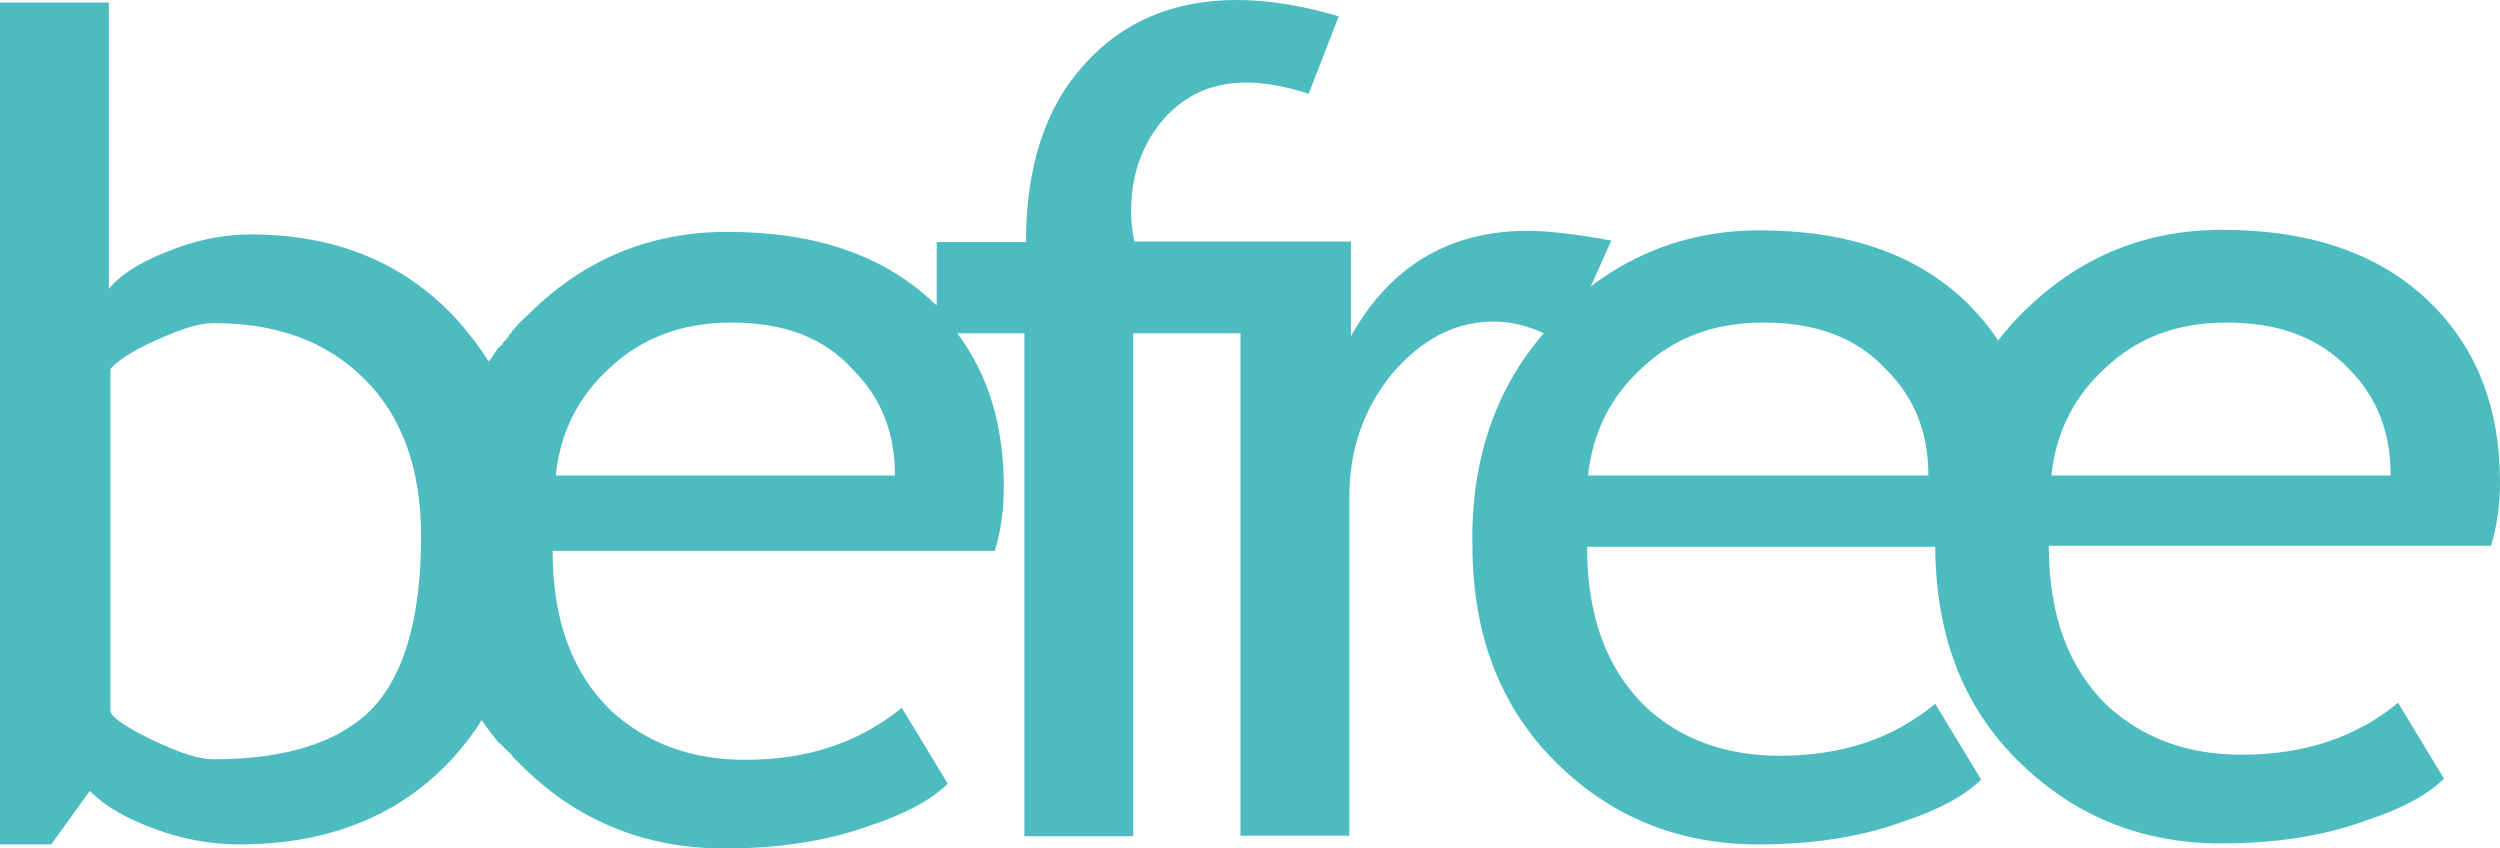 <svg width="165" height="56" viewBox="0 0 165 56" fill="none" xmlns="http://www.w3.org/2000/svg">
<path fill-rule="evenodd" clip-rule="evenodd" d="M48.259 21.29C45.086 21.29 42.366 22.265 40.204 24.317C38.147 26.201 36.961 28.589 36.682 31.38H59.068C59.068 28.555 58.161 26.268 56.313 24.418C54.396 22.265 51.711 21.29 48.259 21.29ZM146.973 21.29C143.73 21.29 141.08 22.265 138.918 24.317C136.861 26.201 135.675 28.589 135.396 31.38H157.782C157.782 28.555 156.91 26.268 155.097 24.418C153.075 22.265 150.39 21.29 146.973 21.29ZM116.393 21.29C113.15 21.29 110.5 22.265 108.338 24.317C106.281 26.201 105.095 28.589 104.816 31.38H127.272C127.272 28.555 126.365 26.268 124.517 24.418C122.53 22.265 119.845 21.29 116.393 21.29ZM101.887 21.996C100.806 21.492 99.69 21.223 98.609 21.223C96.064 21.223 93.867 22.366 91.915 24.62C90.032 26.907 89.055 29.631 89.055 32.793V55.159H81.872V21.996H74.794V55.193H67.611V21.996H63.183C65.24 24.754 66.251 28.084 66.251 32.154C66.251 33.701 66.042 35.114 65.658 36.358H36.473C36.473 40.932 37.763 44.43 40.343 46.919C42.68 49.038 45.574 50.148 49.2 50.148C53.315 50.148 56.697 49.004 59.521 46.717L62.555 51.728C61.439 52.805 59.765 53.713 57.429 54.486C54.57 55.529 51.327 56 47.84 56C42.784 56 38.461 54.318 34.904 50.989C34.834 50.921 34.799 50.888 34.73 50.82C34.73 50.82 34.73 50.82 34.66 50.753C34.66 50.753 34.59 50.753 34.59 50.686C34.52 50.619 34.52 50.619 34.485 50.585C34.485 50.585 34.416 50.585 34.416 50.518C34.346 50.45 34.311 50.417 34.241 50.35C34.241 50.35 34.241 50.282 34.172 50.282C34.102 50.215 34.067 50.181 33.997 50.114C33.997 50.114 33.997 50.114 33.928 50.047C33.858 49.98 33.823 49.946 33.823 49.879C33.753 49.879 33.753 49.811 33.753 49.811C33.753 49.744 33.683 49.744 33.683 49.744L33.614 49.677L33.544 49.61C33.474 49.542 33.474 49.542 33.439 49.509C33.37 49.441 33.37 49.441 33.335 49.408L33.265 49.34C33.195 49.273 33.195 49.24 33.16 49.24C33.16 49.172 33.091 49.172 33.056 49.139C33.021 49.105 32.986 49.072 32.951 49.038L32.881 48.971C32.812 48.903 32.777 48.87 32.707 48.769C32.602 48.601 32.498 48.5 32.393 48.365C32.184 48.096 31.975 47.793 31.8 47.524C31.208 48.466 30.545 49.307 29.813 50.114C26.361 53.847 21.654 55.731 15.796 55.731C13.843 55.731 11.96 55.361 10.147 54.688C8.334 54.016 6.869 53.175 5.928 52.199L3.382 55.731H0V0.168H7.183V19.07C7.88 18.196 9.136 17.355 11.019 16.615C12.902 15.841 14.75 15.472 16.563 15.472C22.072 15.472 26.605 17.288 30.057 20.987C30.859 21.862 31.626 22.871 32.254 23.846L32.324 23.779C32.393 23.712 32.393 23.678 32.393 23.678C32.393 23.611 32.463 23.611 32.463 23.577C32.533 23.51 32.533 23.476 32.568 23.409C32.568 23.342 32.637 23.342 32.637 23.308C32.707 23.241 32.707 23.207 32.742 23.14L32.812 23.073C32.881 23.005 32.881 22.972 32.916 22.904C32.916 22.904 32.916 22.904 32.986 22.904C33.056 22.837 33.056 22.804 33.16 22.736C33.16 22.736 33.16 22.736 33.16 22.669C33.23 22.602 33.265 22.568 33.265 22.501C33.265 22.501 33.265 22.501 33.335 22.501C33.404 22.434 33.439 22.4 33.439 22.333C33.439 22.333 33.509 22.333 33.509 22.265C33.579 22.198 33.614 22.165 33.614 22.097C33.614 22.097 33.614 22.03 33.683 22.03C33.753 21.963 33.788 21.929 33.788 21.862L33.858 21.795C33.962 21.694 34.067 21.526 34.172 21.425C34.241 21.357 34.276 21.324 34.346 21.256C34.416 21.189 34.451 21.156 34.52 21.088C34.59 21.021 34.625 20.987 34.695 20.92C34.764 20.853 34.799 20.819 34.869 20.752C34.869 20.752 34.869 20.752 34.939 20.685C35.008 20.617 35.043 20.584 35.113 20.517C38.739 17.019 43.028 15.303 48.015 15.303C53.803 15.303 58.336 16.851 61.614 19.978C61.683 20.046 61.718 20.079 61.823 20.146V15.976H67.716C67.716 10.965 69.006 7.063 71.551 4.271C74.097 1.413 77.479 0 81.628 0C83.72 0 85.952 0.37 88.358 1.076L86.371 6.189C84.906 5.718 83.511 5.449 82.256 5.449C80.059 5.449 78.281 6.222 76.816 7.837C75.422 9.451 74.654 11.469 74.654 13.924C74.654 14.597 74.724 15.27 74.864 15.942H81.942H83.128H89.16V22.198C91.74 17.557 95.68 15.236 100.806 15.236C102.096 15.236 103.944 15.438 106.35 15.875L104.99 18.902C108.233 16.447 111.964 15.202 116.114 15.202C121.902 15.202 126.435 16.75 129.713 19.878C130.515 20.651 131.282 21.559 131.874 22.467C132.467 21.727 133.06 21.021 133.757 20.382C137.384 16.884 141.673 15.169 146.659 15.169C152.447 15.169 156.98 16.716 160.258 19.844C163.431 22.871 165 26.873 165 31.817C165 33.365 164.791 34.777 164.407 36.022H135.222C135.222 40.596 136.512 44.094 139.092 46.583C141.429 48.702 144.323 49.811 147.949 49.811C152.064 49.811 155.516 48.668 158.27 46.381L161.304 51.392C160.223 52.468 158.514 53.377 156.178 54.15C153.319 55.193 150.146 55.664 146.589 55.664C141.533 55.664 137.209 53.982 133.653 50.652C129.713 47.02 127.76 42.177 127.725 36.089H104.746C104.746 40.663 106.037 44.161 108.617 46.65C110.883 48.769 113.847 49.879 117.474 49.879C121.588 49.879 124.97 48.735 127.725 46.448L130.759 51.459C129.643 52.536 127.969 53.444 125.633 54.217C122.774 55.26 119.601 55.731 116.044 55.731C110.988 55.731 106.664 54.049 103.108 50.719C99.167 47.02 97.18 42.143 97.18 35.954C97.075 30.438 98.679 25.696 101.887 21.996ZM7.288 24.351V46.885C7.288 47.289 8.194 47.928 9.973 48.802C11.821 49.677 13.111 50.114 14.087 50.114C18.934 50.114 22.456 48.971 24.617 46.717C26.71 44.464 27.791 40.697 27.791 35.383C27.791 30.943 26.535 27.479 24.06 25.023C21.584 22.535 18.271 21.324 14.087 21.324C13.181 21.324 11.995 21.694 10.426 22.4C8.822 23.106 7.776 23.779 7.288 24.351Z" fill="#4CBCC0"/>
</svg>

